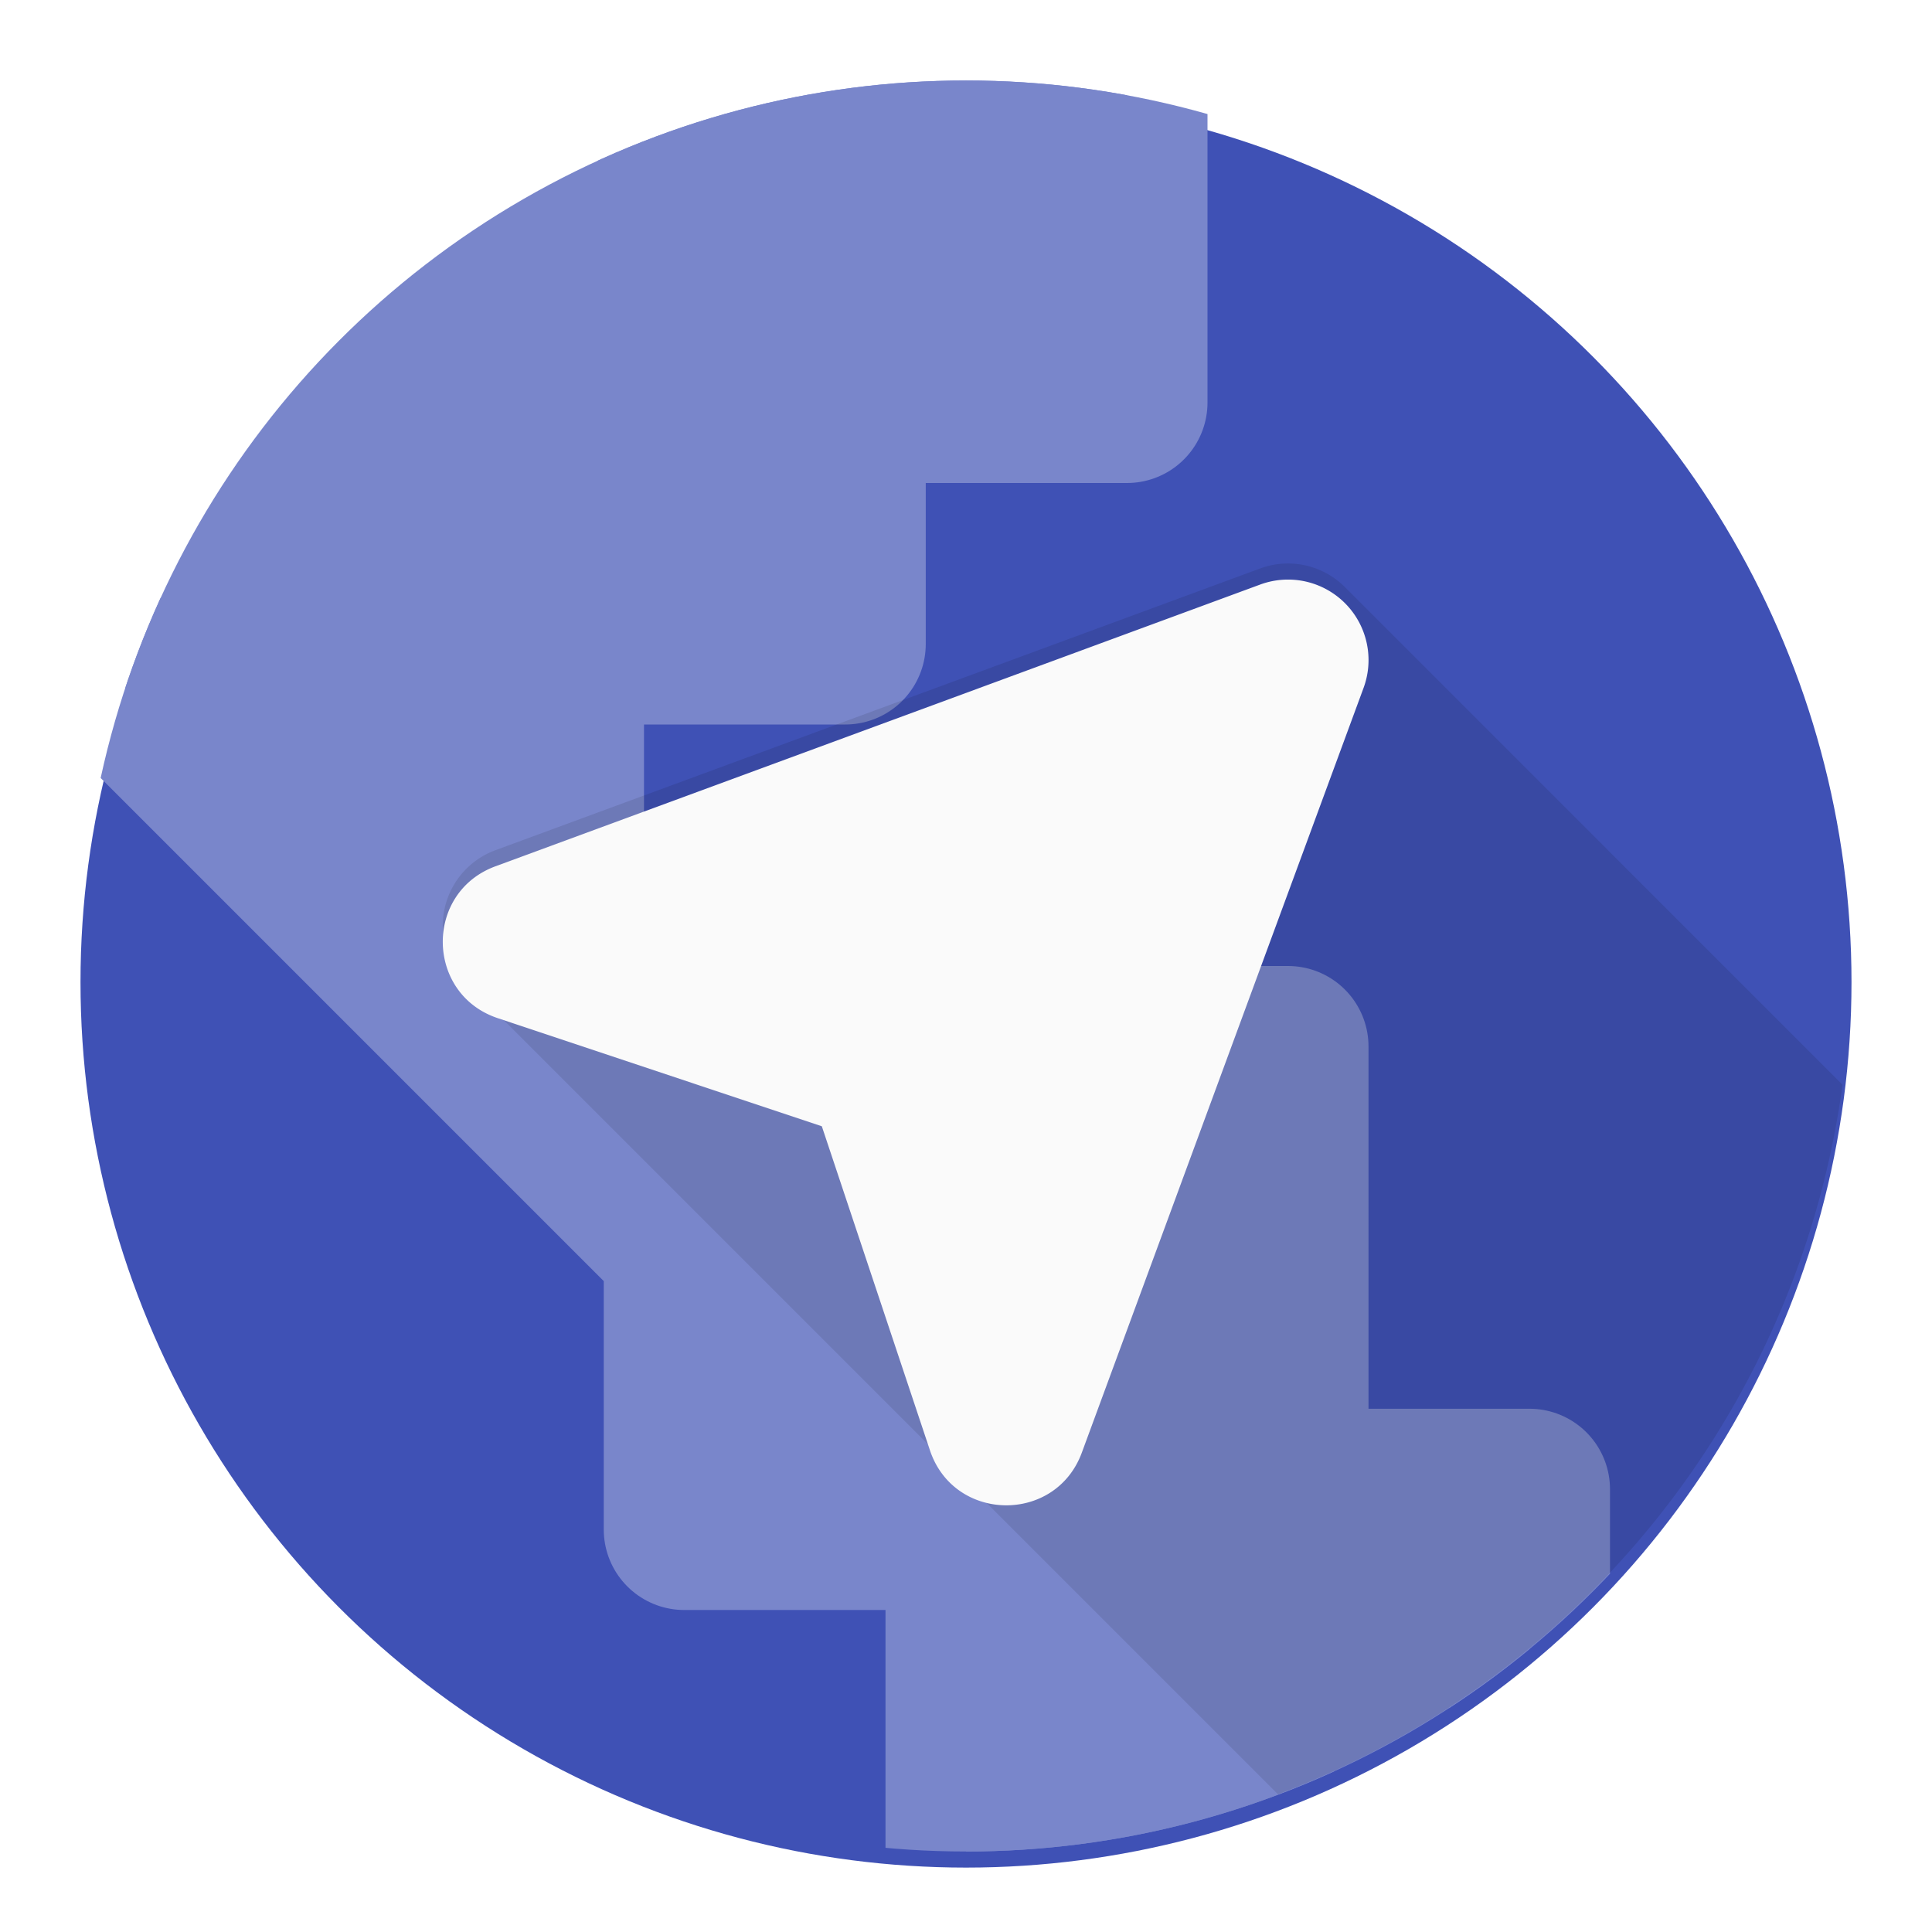 <svg xmlns="http://www.w3.org/2000/svg" width="48" height="48"><defs><filter id="a"><feGaussianBlur in="SourceAlpha" stdDeviation=".8"/><feOffset dy=".4"/><feComponentTransfer><feFuncA slope=".3" type="linear"/></feComponentTransfer><feMerge><feMergeNode/><feMergeNode in="SourceGraphic"/></feMerge></filter><clipPath id="b"><circle fill="#3f51b5" fill-rule="evenodd" cx="24" cy="-8" r="22"/></clipPath></defs><g transform="translate(0 32)"><circle fill="#3f51b5" fill-rule="evenodd" cx="24" cy="-8" r="22" filter="url(#a)"/><path fill="#7986cb" fill-rule="evenodd" stroke="#7986cb" stroke-linecap="round" stroke-linejoin="round" stroke-width="4" d="M24 14V6h-7v-7L2-16v-14h26v8h-7v6h-7v10h18V5h6v9z" clip-path="url(#b)"/><path opacity=".1" d="M31.97-18a2 2 0 0 0-.661.123l-19 7a2 2 0 0 0-.723 3.291L31.75 12.578A22 22 0 0 0 45.777-5.05L33.414-17.414A2 2 0 0 0 31.971-18z"/><path fill="#fafafa" fill-rule="evenodd" d="M32.047-18a2 2 0 0 0-.738.123l-19 7c-1.773.654-1.734 3.175.058 3.773l8.051 2.686 2.686 8.05c.598 1.793 3.119 1.832 3.773.06l7-19A2 2 0 0 0 32.047-18z" filter="url(#a)"/></g></svg>